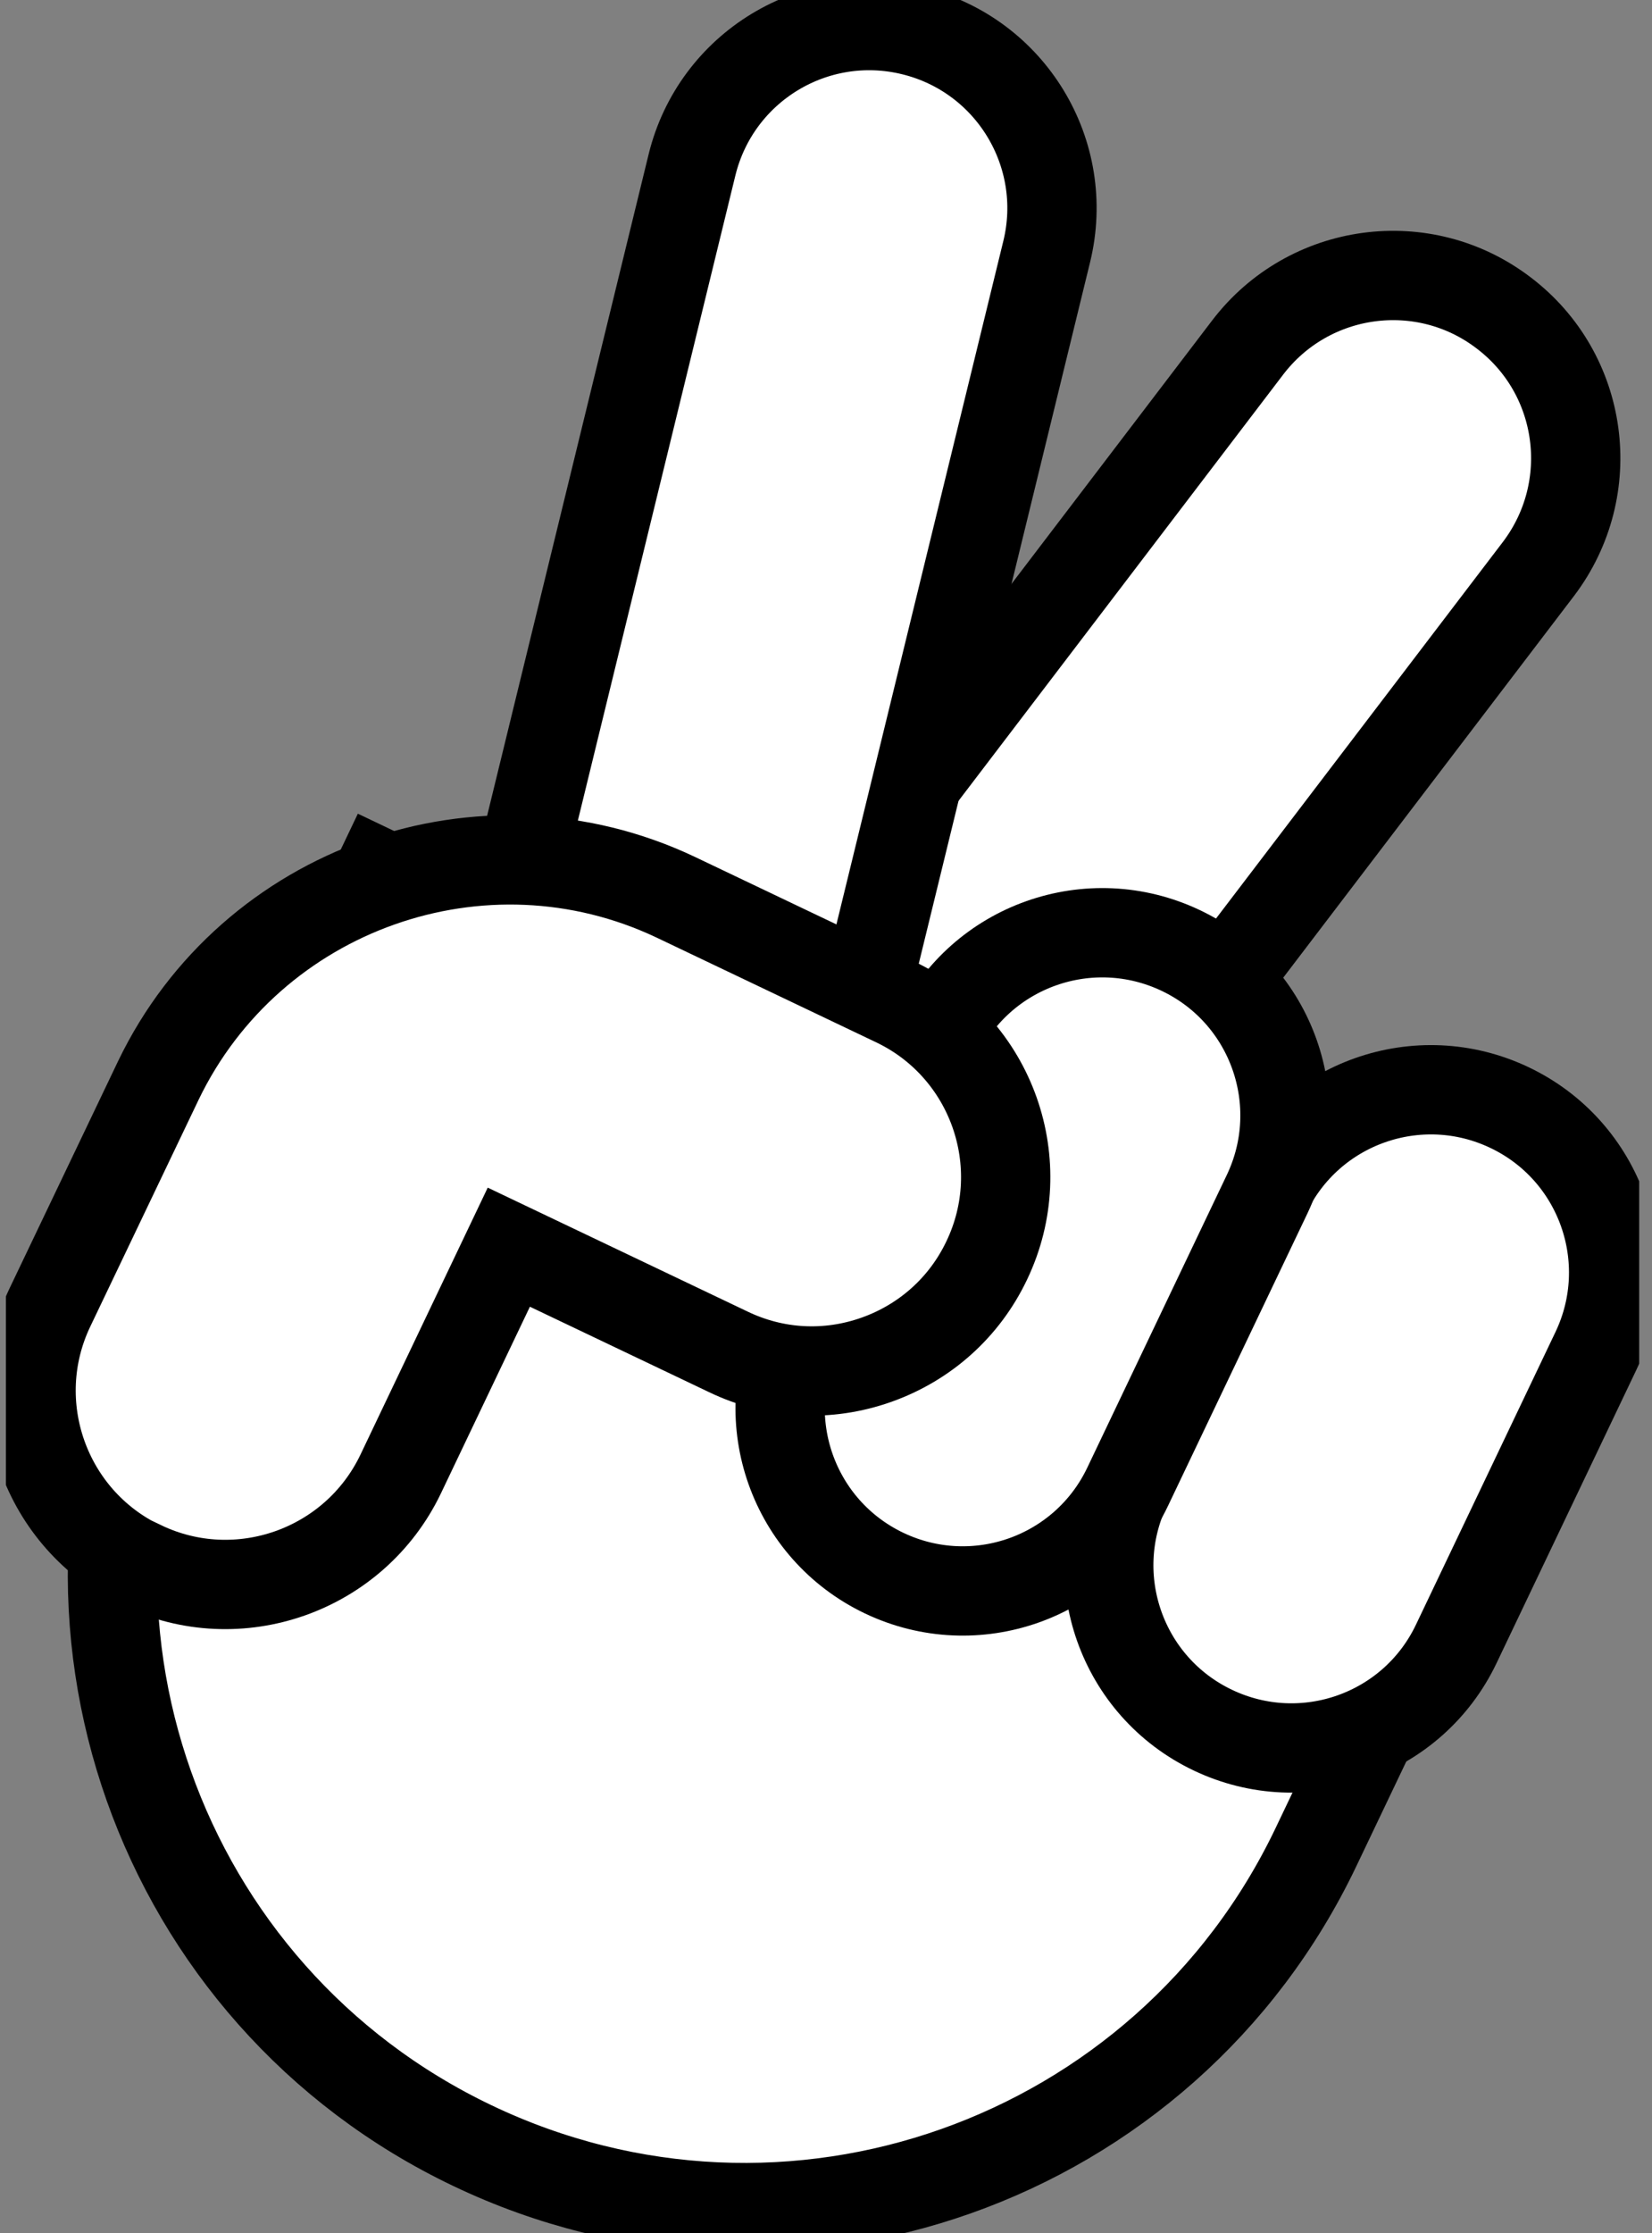 <svg width="37" height="50" viewBox="0 0 37 50" fill="none" xmlns="http://www.w3.org/2000/svg">
<rect x="0" y="0" width="37" height="50" fill="#808080" stroke="none"/>
<g id="Layer_2" clip-path="url(#clip0_658_23528)">
<path id="Vector" d="M14.596 25.311C13.225 27.106 13.573 29.672 15.368 31.044C17.162 32.409 19.728 32.066 21.1 30.266L34.456 12.739C35.822 10.938 35.479 8.372 33.678 7.006C31.884 5.635 29.318 5.983 27.946 7.778L14.591 25.306L14.596 25.311Z" fill="white" stroke="black" stroke-width="2"/>
<path id="Vector_2" d="M18.214 27.036C17.677 29.231 15.465 30.574 13.271 30.043C11.076 29.505 9.733 27.294 10.27 25.099L15.499 3.691C16.037 1.496 18.248 0.153 20.443 0.691C22.637 1.228 23.98 3.439 23.443 5.634L18.214 27.036Z" fill="white" stroke="black" stroke-width="2"/>
<path id="Vector_3" d="M34.056 31.752L29.472 41.359C26.1 48.417 17.648 51.412 10.584 48.04C3.526 44.674 0.532 36.215 3.904 29.158L8.487 19.551L34.056 31.752Z" fill="white" stroke="black" stroke-width="2"/>
<path id="Vector_4" d="M25.232 33.284C24.261 35.325 25.123 37.765 27.164 38.736C29.204 39.708 31.644 38.845 32.616 36.805L35.742 30.25C36.713 28.209 35.85 25.769 33.81 24.798C31.77 23.826 29.33 24.689 28.358 26.724L25.232 33.279V33.284Z" fill="white" stroke="black" stroke-width="2"/>
<path id="Vector_5" d="M17.871 29.769C16.9 31.809 17.763 34.249 19.803 35.221C21.843 36.192 24.283 35.329 25.255 33.289L28.381 26.734C29.352 24.694 28.49 22.253 26.449 21.282C24.409 20.311 21.969 21.173 20.997 23.208L17.871 29.763V29.769Z" fill="white" stroke="black" stroke-width="2"/>
<path id="Vector_6" d="M3.178 35.05C5.338 36.084 7.938 35.164 8.973 33.004L11.396 27.923L16.311 30.266C17.357 30.769 18.534 30.832 19.631 30.443C20.723 30.055 21.603 29.266 22.1 28.22C23.134 26.06 22.214 23.46 20.048 22.431L15.134 20.088C10.819 18.042 5.624 19.882 3.549 24.185L1.121 29.266C0.086 31.426 1.006 34.027 3.172 35.055L3.178 35.05Z" fill="white" stroke="black" stroke-width="2"/>
</g>
<defs>
<clipPath id="clip0_658_23528">
<rect width="36.581" height="50" fill="white" transform="translate(0.132)"/>
</clipPath>
</defs>
</svg>

